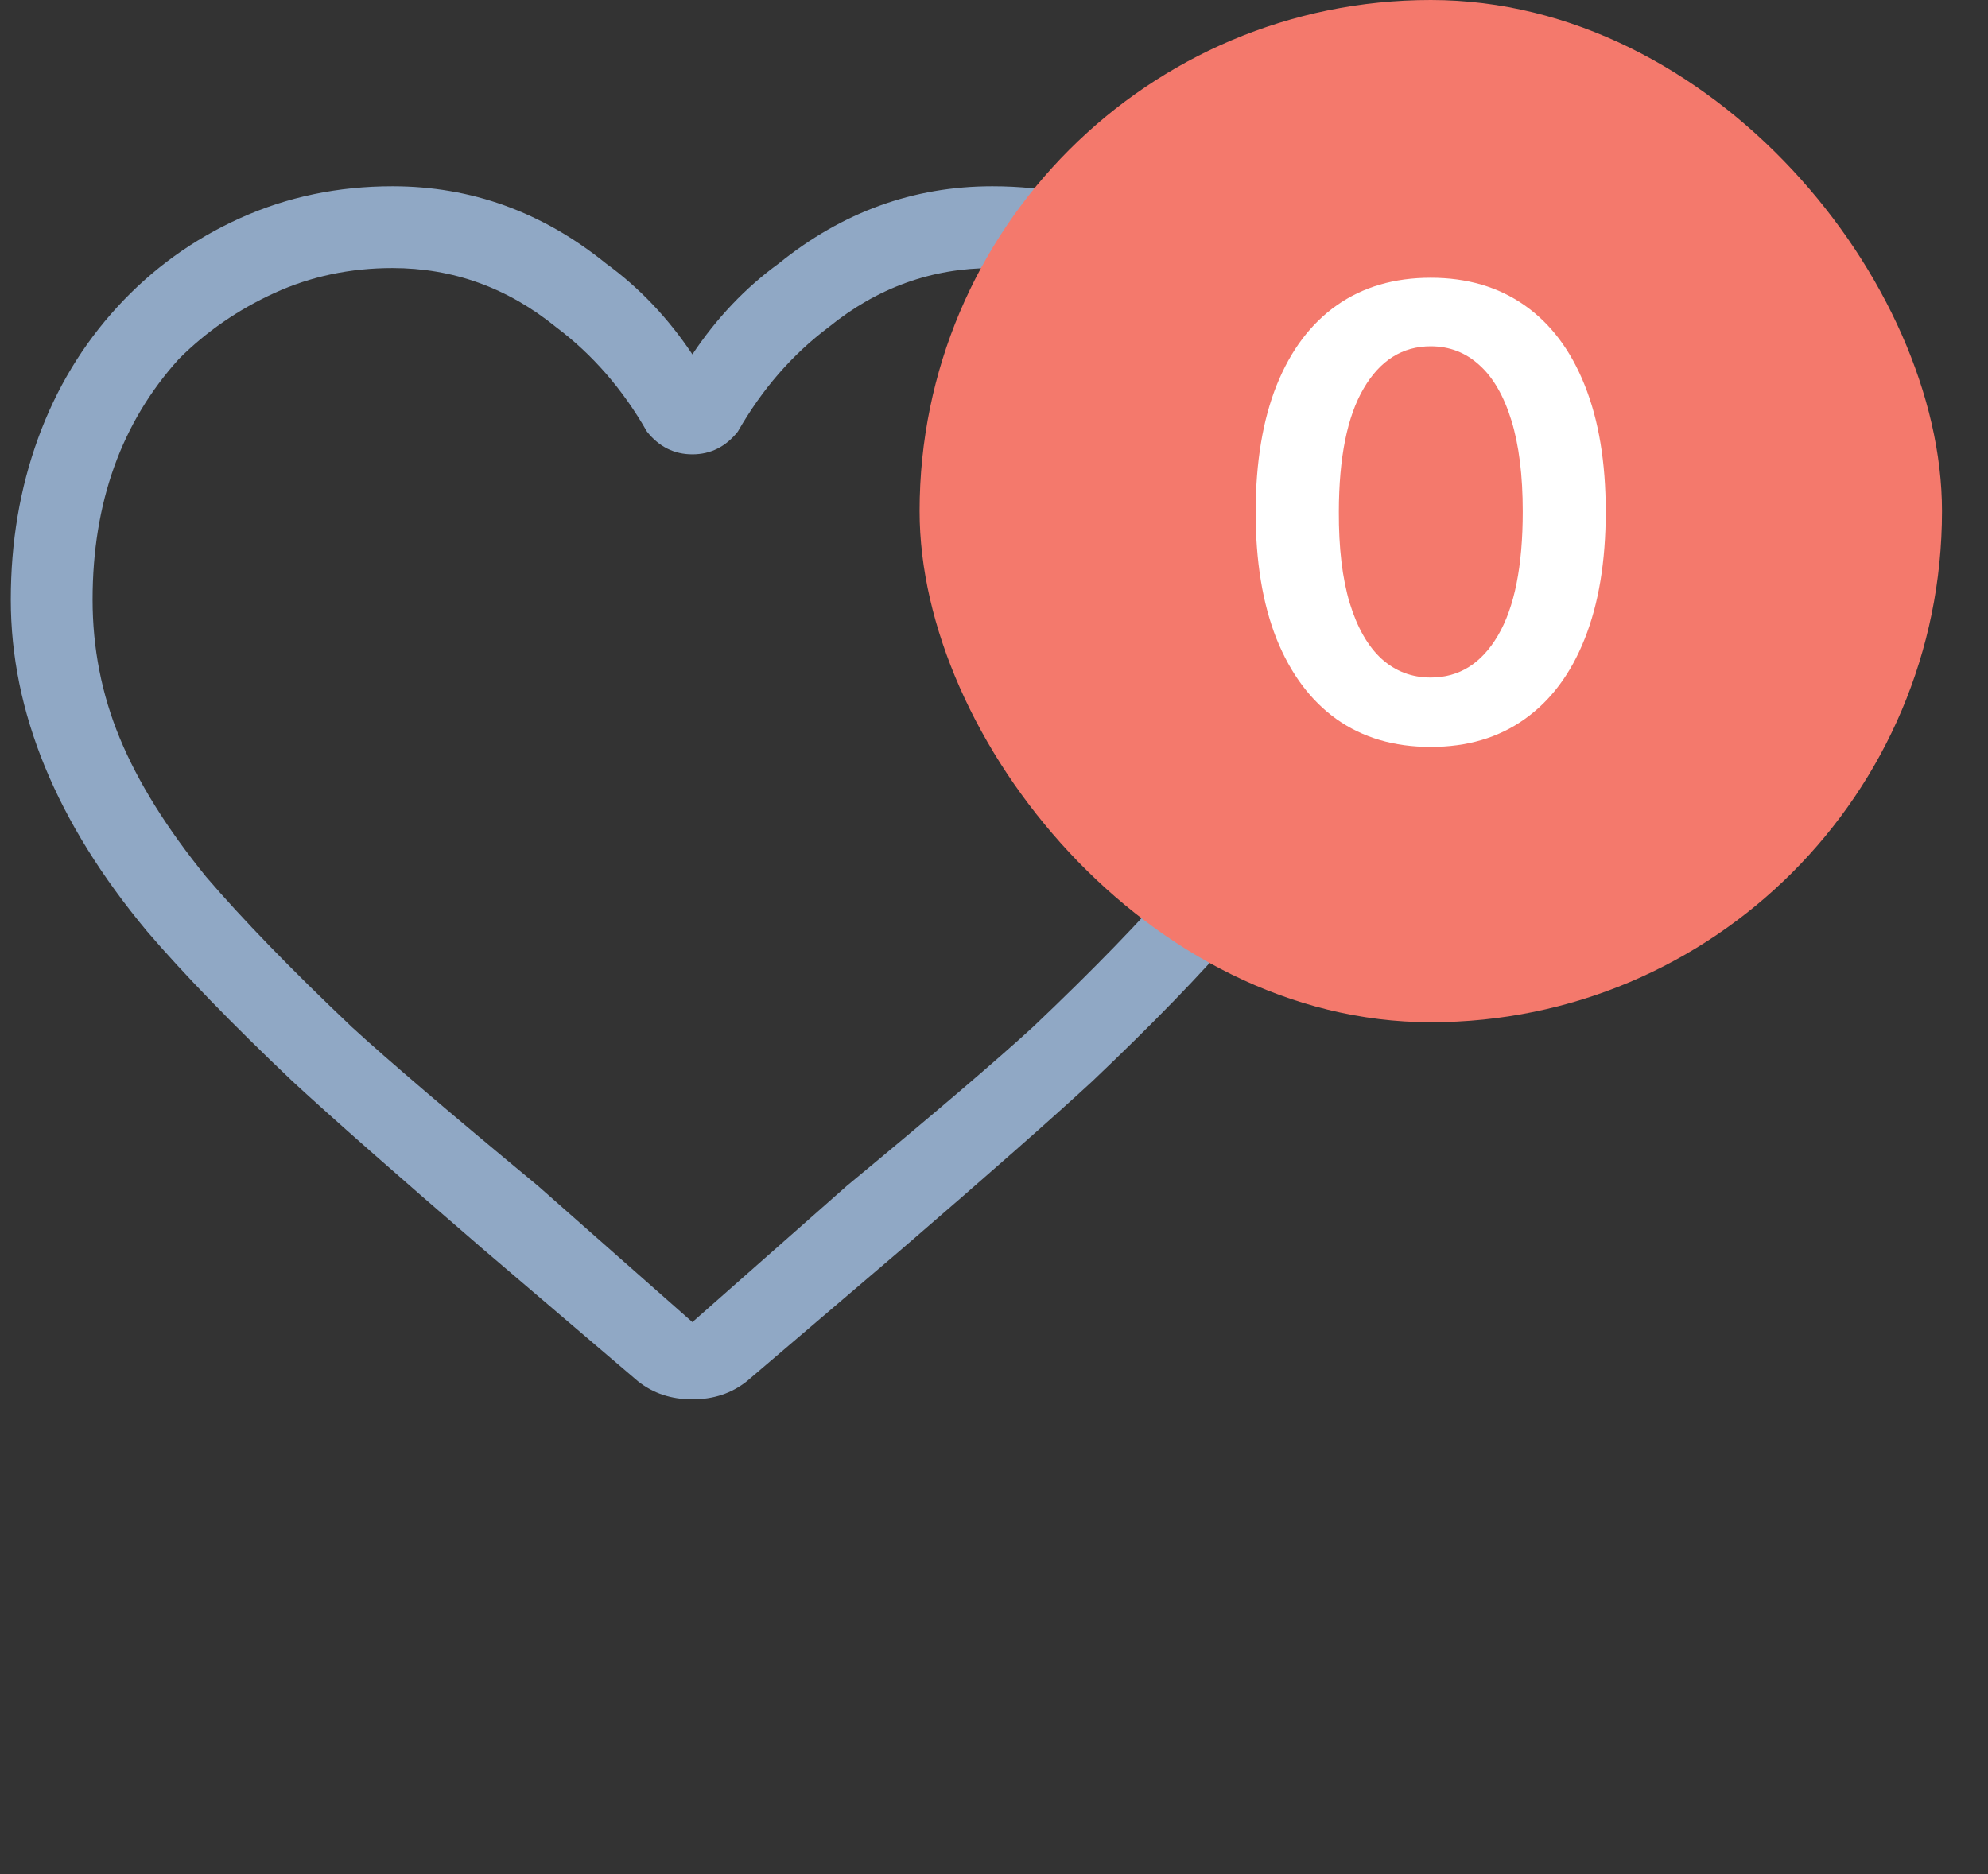 <svg width="35" height="33" viewBox="0 0 35 33" fill="none" xmlns="http://www.w3.org/2000/svg">
<rect x="0" y="0" width="35" height="33" fill="#333333" stroke="none"/>
<g clip-path="url(#clip0_4_958)">
<path d="M12.19 24.64C11.817 24.64 11.497 24.533 11.23 24.32L8.51 22C6.963 20.667 5.843 19.68 5.15 19.04C4.083 18.027 3.23 17.147 2.59 16.4C0.99 14.48 0.19 12.533 0.19 10.56C0.19 9.547 0.35 8.6 0.67 7.72C0.99 6.84 1.457 6.067 2.07 5.4C2.683 4.733 3.403 4.213 4.23 3.84C5.057 3.467 5.95 3.28 6.91 3.28C8.297 3.28 9.55 3.733 10.67 4.64C11.257 5.067 11.763 5.6 12.19 6.24C12.617 5.6 13.123 5.067 13.71 4.64C14.83 3.733 16.083 3.28 17.47 3.28C18.43 3.28 19.323 3.467 20.15 3.84C20.977 4.213 21.697 4.733 22.31 5.4C22.923 6.067 23.39 6.84 23.71 7.72C24.03 8.6 24.19 9.547 24.19 10.56C24.19 12.533 23.39 14.48 21.79 16.4C21.15 17.147 20.297 18.027 19.23 19.04C18.537 19.68 17.417 20.667 15.87 22L13.15 24.32C12.883 24.533 12.563 24.64 12.19 24.64ZM6.91 4.72C6.163 4.72 5.47 4.867 4.83 5.16C4.19 5.453 3.63 5.84 3.15 6.32C2.137 7.44 1.63 8.853 1.63 10.56C1.63 11.413 1.79 12.227 2.11 13C2.43 13.773 2.937 14.587 3.63 15.44C4.27 16.187 5.123 17.067 6.19 18.08C6.83 18.667 7.923 19.6 9.47 20.88L12.19 23.28L14.91 20.88C16.457 19.6 17.55 18.667 18.19 18.08C19.257 17.067 20.11 16.187 20.75 15.44C21.443 14.587 21.95 13.773 22.27 13C22.59 12.227 22.75 11.413 22.75 10.56C22.75 8.853 22.243 7.44 21.23 6.32C20.75 5.84 20.19 5.453 19.55 5.16C18.91 4.867 18.217 4.72 17.47 4.72C16.403 4.72 15.443 5.067 14.59 5.76C13.95 6.24 13.417 6.853 12.99 7.6C12.777 7.867 12.51 8 12.19 8C11.87 8 11.603 7.867 11.39 7.6C10.963 6.853 10.43 6.24 9.79 5.76C8.937 5.067 7.977 4.72 6.91 4.72Z" fill="#90A8C5"/>
</g>
<rect x="16.19" width="18" height="18" rx="9" fill="#F4796C"/>
<path d="M25.188 13.152C24.545 13.152 23.993 12.99 23.532 12.664C23.073 12.336 22.721 11.863 22.473 11.246C22.228 10.626 22.106 9.88 22.106 9.008C22.109 8.135 22.232 7.393 22.477 6.781C22.724 6.167 23.077 5.698 23.536 5.375C23.997 5.052 24.547 4.891 25.188 4.891C25.829 4.891 26.379 5.052 26.84 5.375C27.301 5.698 27.654 6.167 27.899 6.781C28.146 7.396 28.27 8.138 28.27 9.008C28.27 9.883 28.146 10.63 27.899 11.25C27.654 11.867 27.301 12.338 26.84 12.664C26.382 12.99 25.831 13.152 25.188 13.152ZM25.188 11.93C25.688 11.93 26.082 11.684 26.372 11.191C26.663 10.697 26.809 9.969 26.809 9.008C26.809 8.372 26.743 7.839 26.61 7.406C26.477 6.974 26.29 6.648 26.047 6.43C25.805 6.208 25.519 6.098 25.188 6.098C24.691 6.098 24.297 6.345 24.008 6.84C23.719 7.332 23.573 8.055 23.571 9.008C23.568 9.646 23.632 10.182 23.762 10.617C23.895 11.052 24.082 11.38 24.325 11.602C24.567 11.82 24.855 11.93 25.188 11.93Z" fill="white"/>
<a href="https://www.figma.com/design/QCJlor1Ae2dJiqrEEVaWwi/75---News-Magizine--WebsiteTemplates--Community---Copy-?node-id=4-913">
<rect fill="black" fill-opacity="0" y="0.344" width="7.336" height="13.312"/>
</a>
<defs>
<clipPath id="clip0_4_958">
<rect width="24" height="24" fill="white" transform="matrix(1 0 0 -1 0.19 26)"/>
</clipPath>
</defs>
</svg>
